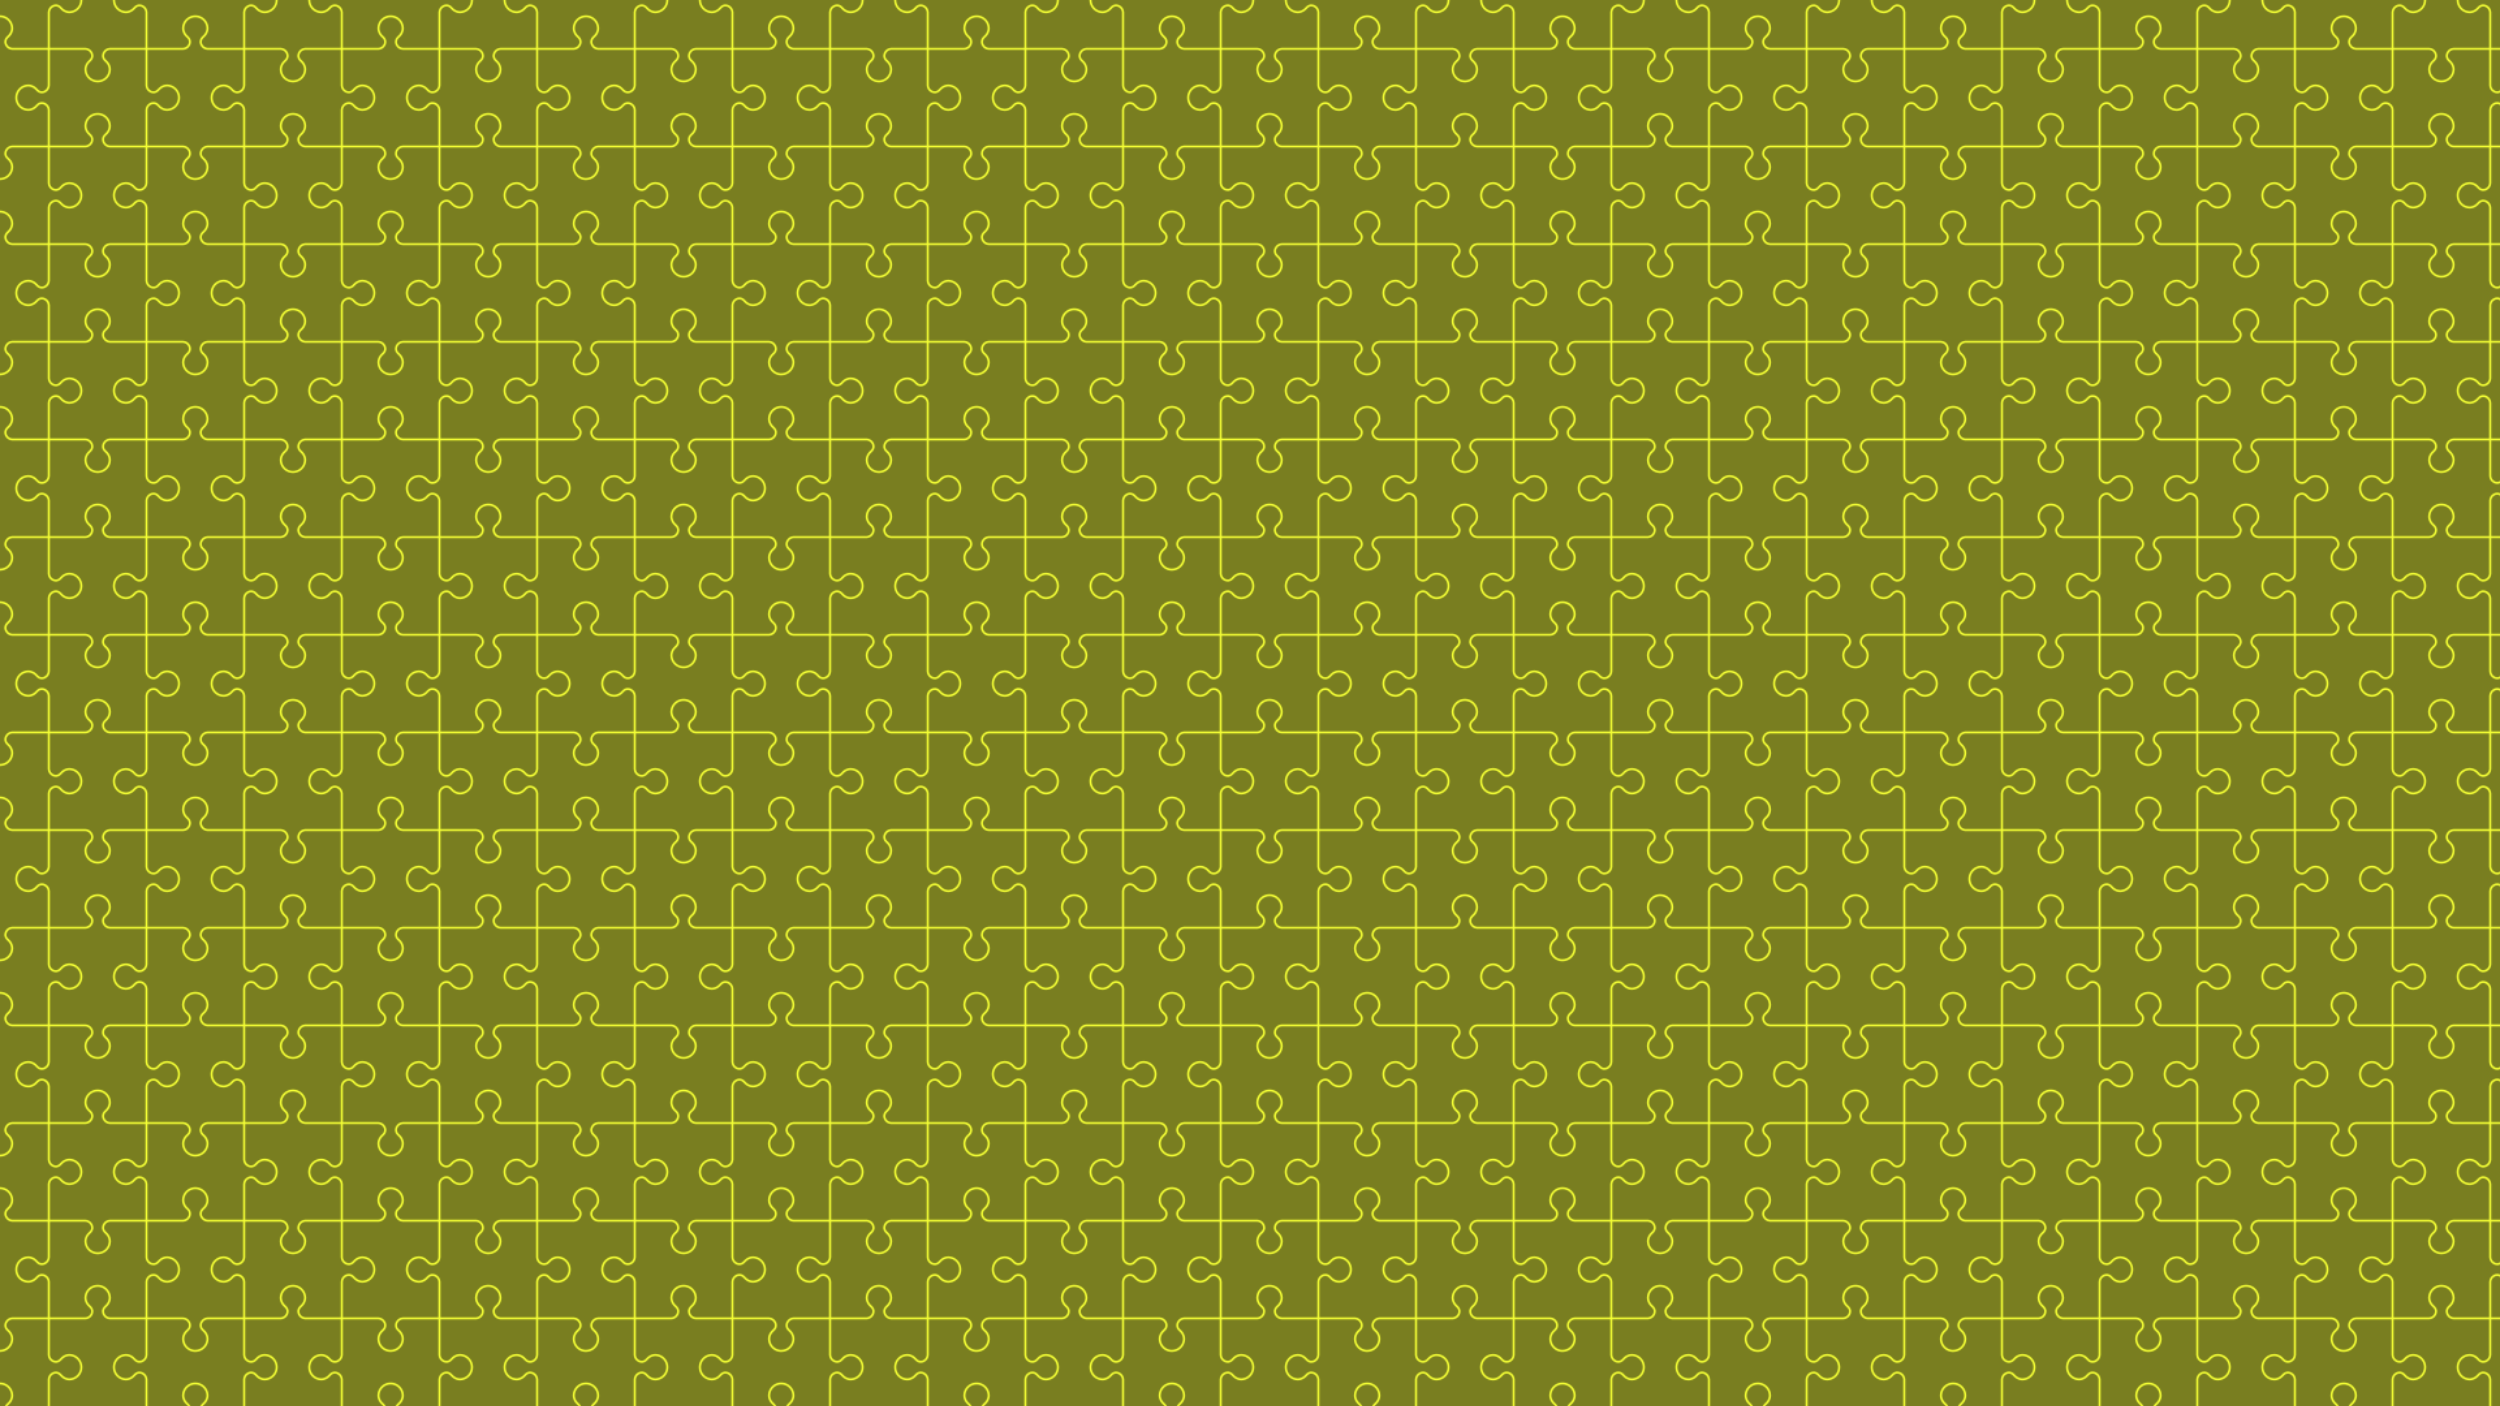 <?xml version="1.0" encoding="utf-8"?>
<!-- Generator: Adobe Illustrator 26.0.0, SVG Export Plug-In . SVG Version: 6.00 Build 0)  -->
<svg version="1.1" xmlns="http://www.w3.org/2000/svg" xmlns:xlink="http://www.w3.org/1999/xlink" x="0px" y="0px"
	 viewBox="0 0 1920 1080" style="enable-background:new 0 0 1920 1080;" xml:space="preserve">
<style type="text/css">
	.st0{fill:none;}
	.st1{fill:#F4FF35;}
	.st2{fill-rule:evenodd;clip-rule:evenodd;fill:#797E20;}
	.st3{fill-rule:evenodd;clip-rule:evenodd;fill:url(#Nueva_muestra_de_motivo_2);}
</style>
<pattern  width="150" height="150" patternUnits="userSpaceOnUse" id="Nueva_muestra_de_motivo_2" viewBox="0 -150 150 150" style="overflow:visible;">
	<g>
		<rect y="-150" class="st0" width="150" height="150"/>
		<path class="st1" d="M139.84-128.12c0.1,2.18,0.96,4.27,2.43,5.88l1.84,1.84c0.98,0.97,1.29,2.85,0.66,4.09l-0.34,0.66
			c-0.8,1.37-2.22,2.26-3.8,2.37h-27.36v-27.36c-0.11-2.17-1.33-4.14-3.23-5.2l-0.66-0.34c-1.98-0.9-4.31-0.52-5.91,0.95l-1.84,1.84
			c-1.06,1.07-3.26,1.98-4.77,1.98c-4.75,0-8.59-3.85-8.59-8.59h-1.56c0,5.61,4.55,10.16,10.16,10.16c2.18-0.1,4.27-0.96,5.88-2.43
			l1.84-1.84c0.97-0.98,2.85-1.29,4.09-0.66l0.66,0.34c1.37,0.8,2.26,2.22,2.37,3.8v27.36H84.36c-2.17,0.11-4.14,1.33-5.2,3.23
			l-0.34,0.66c-0.9,1.98-0.52,4.31,0.95,5.91l1.84,1.84c1.07,1.06,1.98,3.26,1.98,4.77c0,4.75-3.85,8.59-8.59,8.59
			s-8.59-3.85-8.59-8.59c0.1-1.77,0.8-3.45,1.98-4.77l1.84-1.84c1.48-1.6,1.86-3.93,0.95-5.91l-0.34-0.66
			c-1.06-1.9-3.03-3.12-5.2-3.23H38.28v-27.36c0.11-1.58,0.99-3.01,2.37-3.8l0.66-0.34c1.38-0.59,2.97-0.34,4.09,0.66l1.84,1.84
			c1.62,1.47,3.7,2.33,5.88,2.43c5.61,0,10.16-4.55,10.16-10.16h-1.56c0,4.75-3.85,8.59-8.59,8.59c-1.77-0.1-3.45-0.8-4.77-1.98
			l-1.84-1.84c-1.6-1.48-3.93-1.86-5.91-0.95l-0.66,0.34c-1.9,1.06-3.12,3.03-3.23,5.2v27.36H9.36c-1.58-0.11-3.01-0.99-3.8-2.37
			l-0.34-0.66c-0.59-1.38-0.33-2.97,0.66-4.09l1.84-1.84c1.36-1.36,2.43-3.95,2.43-5.88c0-5.61-4.55-10.16-10.16-10.16v1.56
			c4.75,0,8.59,3.85,8.59,8.59c-0.1,1.77-0.8,3.45-1.98,4.77l-1.84,1.84c-1.48,1.6-1.86,3.93-0.95,5.91l0.34,0.66
			c1.06,1.9,3.03,3.12,5.2,3.23h27.36v27.36c-0.11,1.58-0.99,3.01-2.37,3.8l-0.66,0.34c-1.38,0.59-2.97,0.33-4.09-0.66l-1.84-1.84
			c-1.36-1.36-3.95-2.43-5.88-2.43c-5.61,0-10.16,4.55-10.16,10.16s4.55,10.16,10.16,10.16c2.18-0.1,4.27-0.96,5.88-2.43l1.84-1.84
			c0.97-0.98,2.85-1.29,4.09-0.66l0.66,0.34c1.37,0.8,2.26,2.22,2.37,3.8v27.36H9.36c-2.17,0.11-4.14,1.33-5.2,3.23L3.82-34.4
			c-0.9,1.98-0.52,4.31,0.95,5.91l1.84,1.84c1.07,1.06,1.98,3.26,1.98,4.77c0,4.75-3.85,8.59-8.59,8.59v1.56c0.01,0,0.01,0,0.02,0
			c5.61-0.01,10.15-4.56,10.14-10.17c-0.11-2.18-0.96-4.25-2.43-5.87L5.88-29.6c-0.98-0.97-1.28-2.86-0.66-4.09l0.34-0.66
			c0.8-1.37,2.22-2.26,3.8-2.37h27.36v27.36c0.11,2.17,1.33,4.14,3.23,5.2l0.66,0.34c1.98,0.9,4.31,0.52,5.91-0.95l1.84-1.84
			c1.06-1.07,3.26-1.98,4.77-1.98c4.75,0,8.59,3.85,8.59,8.59h1.56c0-0.01,0-0.01,0-0.02c-0.01-5.61-4.56-10.15-10.17-10.14
			c-2.18,0.11-4.25,0.96-5.87,2.43L45.4-5.88c-0.97,0.98-2.86,1.28-4.09,0.66l-0.66-0.34c-1.37-0.8-2.26-2.22-2.37-3.8v-27.36h27.36
			c2.17-0.11,4.14-1.33,5.2-3.23l0.34-0.66c0.9-1.98,0.52-4.31-0.95-5.91l-1.84-1.84c-1.07-1.06-1.98-3.26-1.98-4.77l0,0
			c0-4.75,3.85-8.59,8.59-8.59s8.59,3.85,8.59,8.59c-0.1,1.77-0.8,3.45-1.98,4.77l-1.84,1.84c-1.48,1.6-1.86,3.93-0.95,5.91
			l0.34,0.66c1.06,1.9,3.03,3.12,5.2,3.23h27.36v27.36c-0.11,1.58-0.99,3.01-2.37,3.8l-0.66,0.34c-1.38,0.59-2.97,0.33-4.09-0.66
			l-1.84-1.84c-1.36-1.36-3.95-2.43-5.88-2.43l0,0c-5.61,0-10.16,4.55-10.16,10.16h1.56c0-4.75,3.85-8.59,8.59-8.59
			c1.77,0.1,3.45,0.8,4.77,1.98l1.84,1.84c1.6,1.48,3.93,1.86,5.91,0.95l0.66-0.34c1.9-1.06,3.12-3.03,3.23-5.2v-27.36h27.36
			c1.58,0.11,3.01,0.99,3.8,2.37l0.34,0.66c0.59,1.38,0.34,2.98-0.66,4.09l-1.84,1.84c-1.47,1.62-2.33,3.7-2.43,5.88l0,0
			c0,5.61,4.55,10.16,10.16,10.16v-1.56c-4.75,0-8.59-3.85-8.59-8.59c0.1-1.77,0.8-3.45,1.98-4.77l1.84-1.84
			c1.48-1.6,1.86-3.93,0.95-5.91l-0.34-0.66c-1.06-1.9-3.03-3.12-5.2-3.23h-27.36v-27.36c0.11-1.58,0.99-3.01,2.37-3.8l0.66-0.34
			c1.38-0.59,2.98-0.34,4.09,0.66l1.84,1.84c1.62,1.47,3.7,2.33,5.88,2.43c5.61,0,10.15-4.55,10.15-10.16
			c0-5.61-4.55-10.15-10.16-10.15c-2.18,0.11-4.25,0.96-5.87,2.43l-1.84,1.84c-0.97,0.98-2.86,1.28-4.09,0.66l-0.66-0.34
			c-1.37-0.8-2.26-2.22-2.37-3.8v-27.36h27.36c2.17-0.11,4.14-1.33,5.2-3.23l0.34-0.66c0.9-1.98,0.52-4.31-0.95-5.91l-1.84-1.84
			c-1.07-1.06-1.98-3.26-1.98-4.77c0-4.75,3.85-8.59,8.59-8.59v-1.56C144.39-138.28,139.84-133.73,139.84-128.12z M38.28-38.28
			v-27.36c-0.11-2.17-1.33-4.14-3.23-5.2l-0.66-0.34c-1.98-0.9-4.31-0.52-5.91,0.95l-1.84,1.84c-1.06,1.07-3.26,1.98-4.77,1.98
			c-4.75,0-8.59-3.85-8.59-8.59s3.85-8.59,8.59-8.59c1.77,0.1,3.45,0.8,4.77,1.98l1.84,1.84c1.6,1.48,3.93,1.86,5.91,0.95l0.66-0.34
			c1.9-1.06,3.12-3.03,3.23-5.2v-27.36h27.36c1.58,0.11,3.01,0.99,3.8,2.37l0.34,0.66c0.59,1.38,0.34,2.97-0.66,4.09l-1.84,1.84
			c-1.47,1.62-2.33,3.7-2.43,5.88c0,5.61,4.55,10.15,10.16,10.15c5.61,0,10.15-4.55,10.15-10.16c-0.11-2.18-0.96-4.25-2.43-5.87
			l-1.84-1.84c-0.98-0.97-1.28-2.86-0.66-4.09l0.34-0.66c0.8-1.37,2.22-2.26,3.8-2.37h27.36v27.36c0.11,2.17,1.33,4.14,3.23,5.2
			l0.66,0.34c1.98,0.9,4.31,0.52,5.91-0.95l1.84-1.84c1.06-1.07,3.26-1.98,4.77-1.98c4.75,0,8.59,3.85,8.59,8.59
			s-3.85,8.59-8.59,8.59c-1.77-0.1-3.45-0.8-4.77-1.98l-1.84-1.84c-1.6-1.48-3.93-1.86-5.91-0.95l-0.66,0.34
			c-1.9,1.06-3.12,3.03-3.23,5.2v27.36H84.36c-1.58-0.11-3.01-0.99-3.8-2.37l-0.34-0.66c-0.59-1.38-0.33-2.97,0.66-4.09l1.84-1.84
			c1.36-1.36,2.43-3.95,2.43-5.88c0-5.61-4.55-10.16-10.16-10.16s-10.16,4.55-10.16,10.16c0.1,2.18,0.96,4.27,2.43,5.88l1.84,1.84
			c0.98,0.97,1.29,2.85,0.66,4.09l-0.34,0.66c-0.8,1.37-2.22,2.26-3.8,2.37C65.64-38.28,38.28-38.28,38.28-38.28z"/>
	</g>
</pattern>
<g id="Capa_1">
</g>
<g id="Patron">
	<rect class="st2" width="1920" height="1080"/>
	<rect class="st3" width="1920" height="1080"/>
</g>
</svg>
